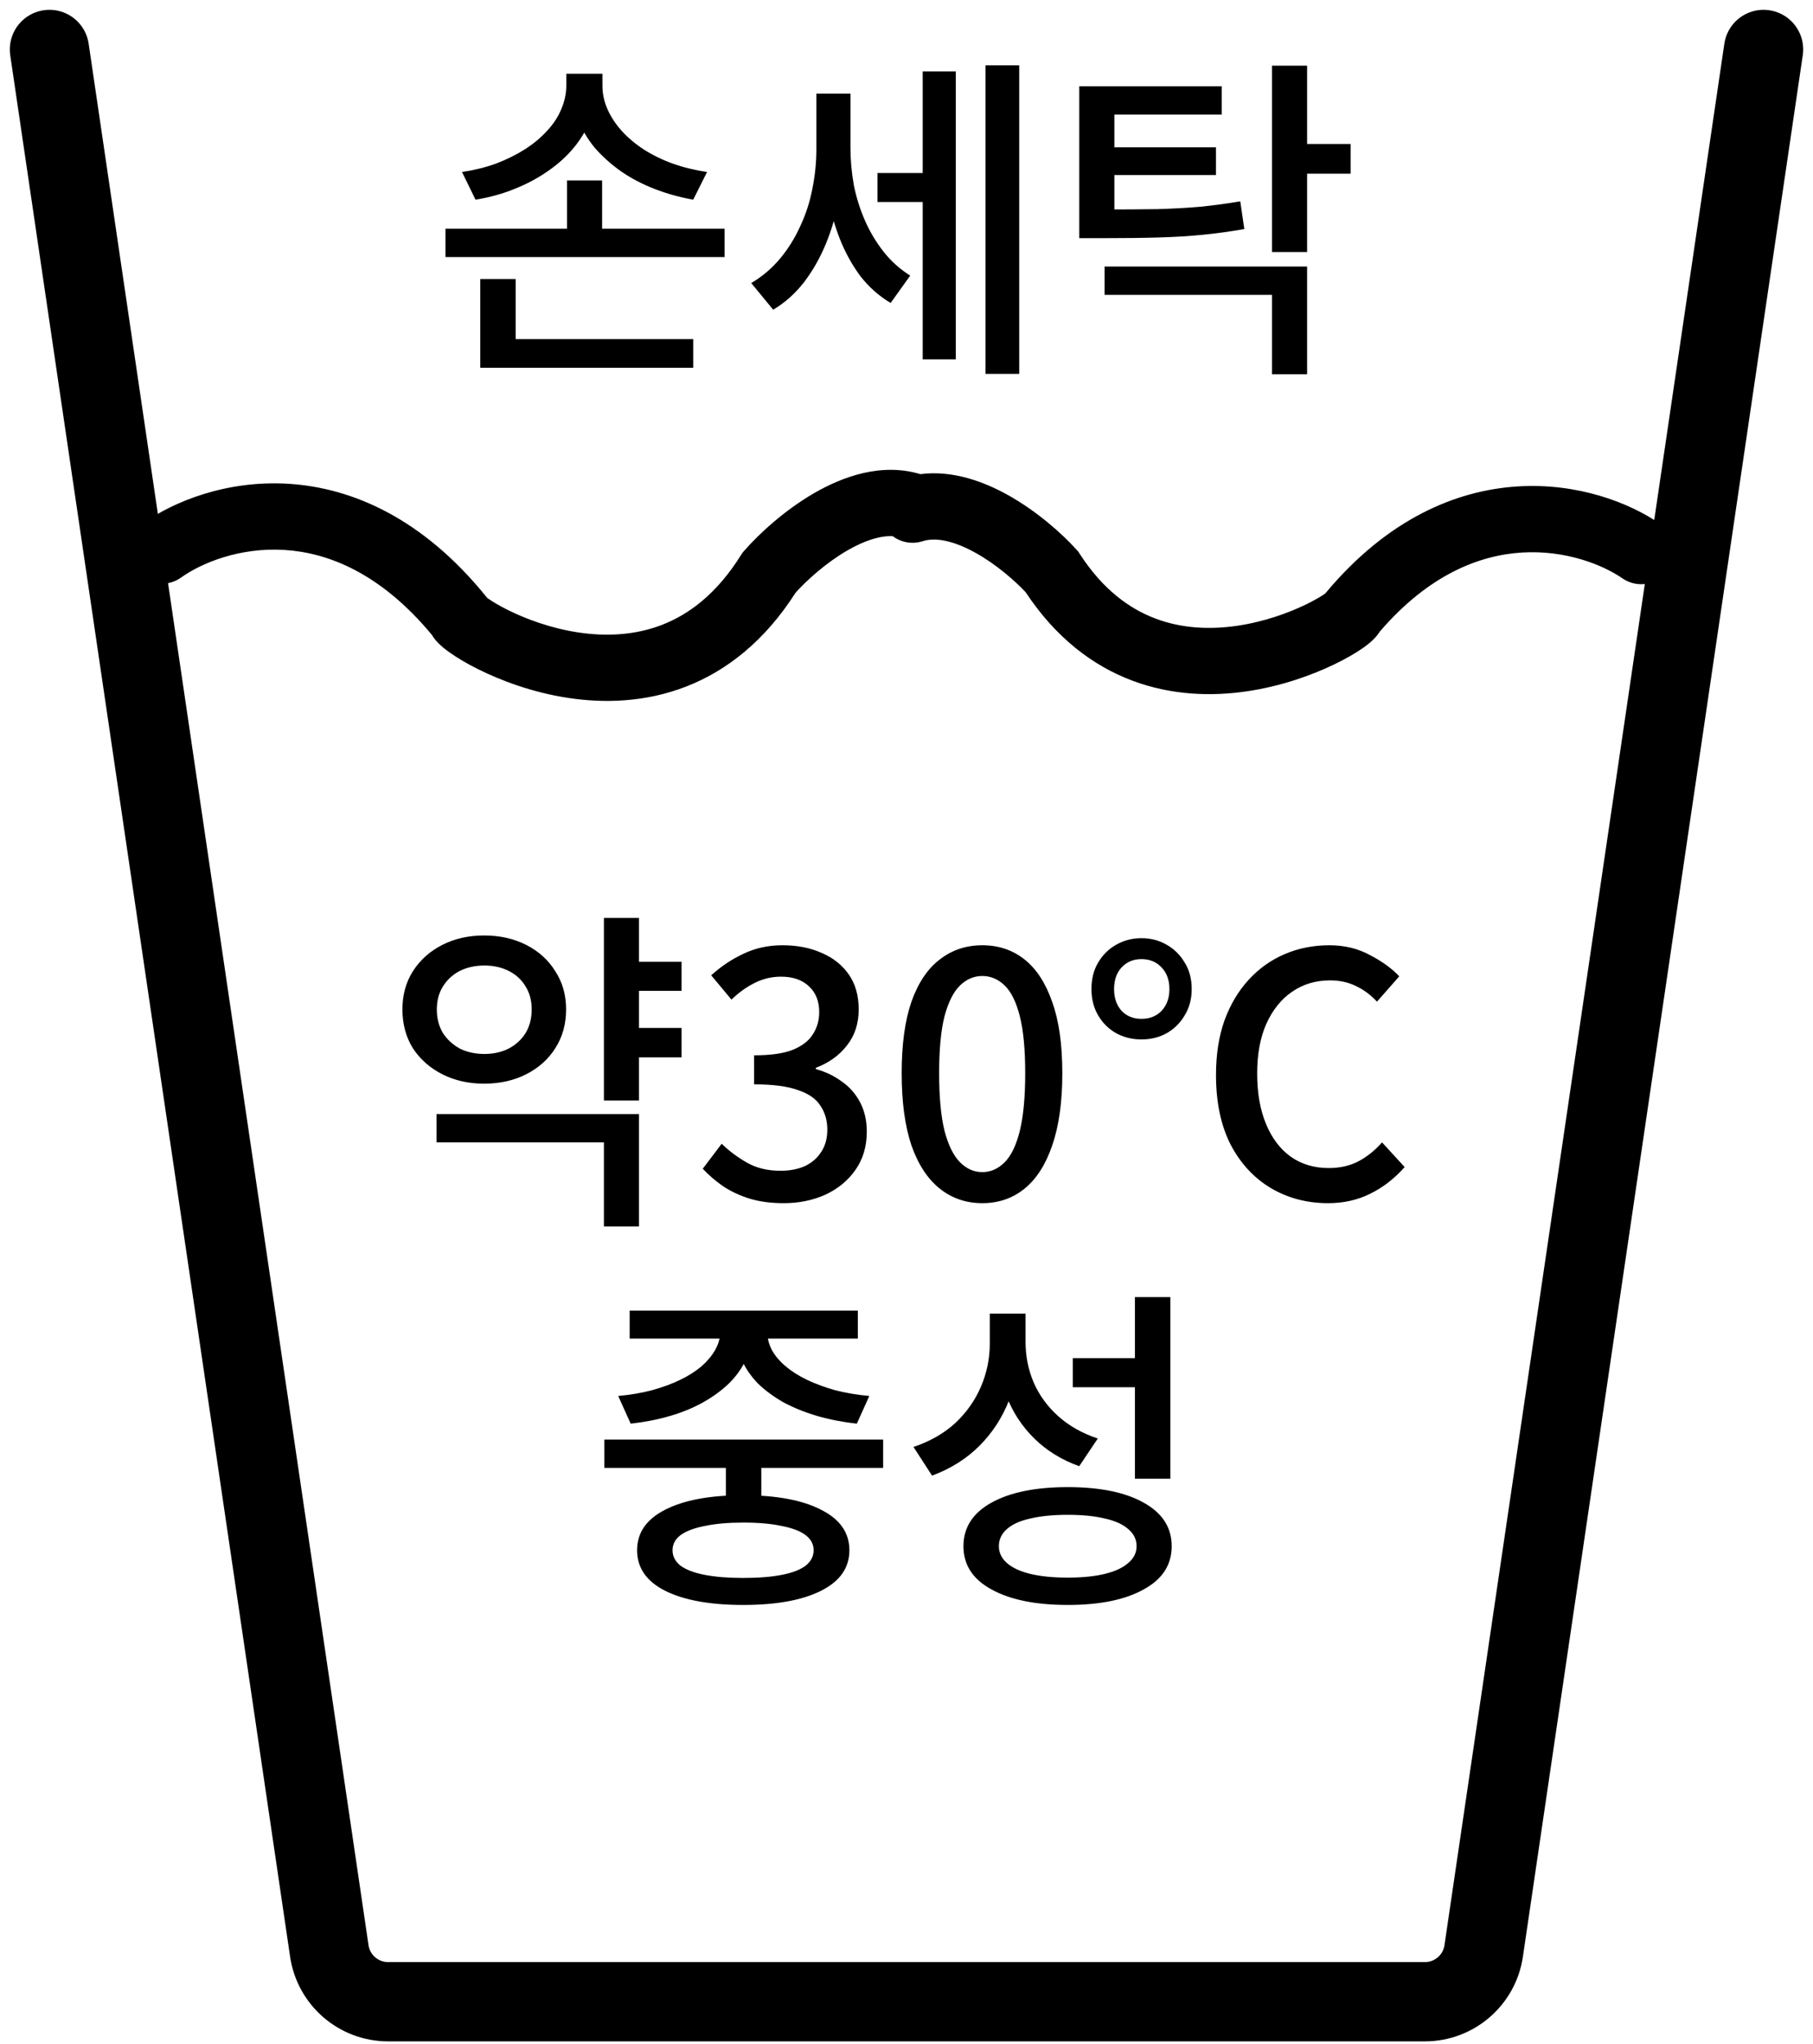 <svg width="110" height="124" viewBox="0 0 110 124" fill="none" xmlns="http://www.w3.org/2000/svg">
<path d="M38.136 58.345H41.351V60.106H38.136V58.345ZM38.136 62.358H41.351V64.14H38.136V62.358ZM36.641 55.682H38.77V66.761H36.641V55.682ZM26.484 67.58H38.77V74.399H36.641V69.3H26.484V67.58ZM29.371 56.747C30.327 56.747 31.18 56.938 31.931 57.321C32.682 57.703 33.269 58.235 33.692 58.918C34.129 59.587 34.347 60.358 34.347 61.232C34.347 62.119 34.129 62.904 33.692 63.587C33.269 64.256 32.682 64.781 31.931 65.164C31.18 65.546 30.327 65.737 29.371 65.737C28.429 65.737 27.583 65.546 26.832 65.164C26.081 64.781 25.487 64.256 25.05 63.587C24.627 62.904 24.416 62.119 24.416 61.232C24.416 60.358 24.627 59.587 25.05 58.918C25.487 58.235 26.081 57.703 26.832 57.321C27.583 56.938 28.429 56.747 29.371 56.747ZM29.392 58.57C28.832 58.57 28.334 58.679 27.897 58.898C27.474 59.116 27.132 59.43 26.873 59.84C26.627 60.235 26.504 60.7 26.504 61.232C26.504 61.778 26.627 62.256 26.873 62.665C27.132 63.061 27.474 63.375 27.897 63.607C28.334 63.826 28.832 63.935 29.392 63.935C29.938 63.935 30.429 63.826 30.866 63.607C31.303 63.375 31.644 63.061 31.89 62.665C32.136 62.256 32.259 61.778 32.259 61.232C32.259 60.7 32.136 60.235 31.89 59.84C31.644 59.43 31.303 59.116 30.866 58.898C30.429 58.679 29.938 58.57 29.392 58.57ZM47.554 72.986C46.762 72.986 46.059 72.891 45.445 72.7C44.844 72.508 44.312 72.256 43.847 71.942C43.383 71.614 42.98 71.266 42.639 70.897L43.786 69.382C44.236 69.819 44.748 70.201 45.322 70.529C45.895 70.856 46.571 71.02 47.349 71.02C47.922 71.02 48.421 70.925 48.844 70.734C49.267 70.529 49.595 70.242 49.827 69.874C50.073 69.505 50.196 69.054 50.196 68.522C50.196 67.976 50.059 67.498 49.786 67.089C49.527 66.665 49.069 66.344 48.414 66.126C47.772 65.894 46.885 65.778 45.752 65.778V64.017C46.748 64.017 47.527 63.908 48.086 63.689C48.66 63.457 49.069 63.143 49.315 62.747C49.574 62.351 49.704 61.901 49.704 61.396C49.704 60.74 49.499 60.222 49.09 59.84C48.68 59.444 48.114 59.246 47.39 59.246C46.817 59.246 46.277 59.375 45.772 59.635C45.281 59.88 44.817 60.215 44.38 60.638L43.151 59.164C43.752 58.618 44.407 58.181 45.117 57.853C45.827 57.512 46.612 57.341 47.472 57.341C48.373 57.341 49.172 57.498 49.868 57.812C50.564 58.112 51.11 58.549 51.506 59.123C51.902 59.696 52.1 60.399 52.1 61.232C52.1 62.092 51.861 62.822 51.383 63.423C50.919 64.024 50.291 64.474 49.499 64.775V64.856C50.073 65.007 50.591 65.252 51.056 65.594C51.533 65.921 51.909 66.344 52.182 66.863C52.455 67.382 52.591 67.976 52.591 68.645C52.591 69.546 52.359 70.324 51.895 70.979C51.445 71.621 50.837 72.119 50.073 72.474C49.308 72.816 48.468 72.986 47.554 72.986ZM59.601 72.986C58.618 72.986 57.758 72.693 57.021 72.106C56.284 71.519 55.71 70.645 55.301 69.484C54.905 68.31 54.707 66.85 54.707 65.102C54.707 63.355 54.905 61.908 55.301 60.761C55.71 59.614 56.284 58.761 57.021 58.201C57.758 57.628 58.618 57.341 59.601 57.341C60.584 57.341 61.437 57.628 62.161 58.201C62.884 58.775 63.444 59.635 63.84 60.781C64.25 61.914 64.454 63.355 64.454 65.102C64.454 66.85 64.25 68.31 63.84 69.484C63.444 70.645 62.884 71.519 62.161 72.106C61.437 72.693 60.584 72.986 59.601 72.986ZM59.601 71.102C60.106 71.102 60.557 70.904 60.953 70.508C61.349 70.112 61.656 69.478 61.874 68.604C62.093 67.717 62.202 66.549 62.202 65.102C62.202 63.655 62.093 62.502 61.874 61.642C61.656 60.781 61.349 60.16 60.953 59.778C60.557 59.396 60.106 59.205 59.601 59.205C59.096 59.205 58.645 59.396 58.25 59.778C57.854 60.16 57.54 60.781 57.308 61.642C57.089 62.502 56.98 63.655 56.98 65.102C56.98 66.549 57.089 67.717 57.308 68.604C57.54 69.478 57.854 70.112 58.25 70.508C58.645 70.904 59.096 71.102 59.601 71.102ZM69.253 63.054C68.707 63.054 68.201 62.932 67.737 62.686C67.273 62.426 66.904 62.065 66.631 61.6C66.358 61.136 66.222 60.604 66.222 60.003C66.222 59.375 66.358 58.836 66.631 58.386C66.904 57.921 67.273 57.56 67.737 57.3C68.201 57.041 68.707 56.911 69.253 56.911C69.812 56.911 70.317 57.041 70.768 57.3C71.232 57.56 71.601 57.921 71.874 58.386C72.16 58.836 72.304 59.375 72.304 60.003C72.304 60.604 72.16 61.136 71.874 61.6C71.601 62.065 71.232 62.426 70.768 62.686C70.317 62.932 69.812 63.054 69.253 63.054ZM69.253 61.805C69.758 61.805 70.167 61.642 70.481 61.314C70.795 60.973 70.952 60.536 70.952 60.003C70.952 59.457 70.795 59.02 70.481 58.693C70.167 58.351 69.758 58.181 69.253 58.181C68.761 58.181 68.358 58.351 68.044 58.693C67.744 59.02 67.594 59.457 67.594 60.003C67.594 60.536 67.744 60.973 68.044 61.314C68.358 61.642 68.761 61.805 69.253 61.805ZM80.577 72.986C79.293 72.986 78.133 72.679 77.096 72.065C76.072 71.45 75.259 70.57 74.659 69.423C74.072 68.263 73.778 66.856 73.778 65.205C73.778 63.976 73.949 62.877 74.29 61.908C74.645 60.938 75.136 60.112 75.764 59.43C76.392 58.747 77.123 58.228 77.956 57.874C78.788 57.519 79.689 57.341 80.659 57.341C81.573 57.341 82.392 57.539 83.116 57.935C83.853 58.317 84.447 58.747 84.898 59.225L83.546 60.761C83.164 60.351 82.741 60.037 82.276 59.819C81.812 59.587 81.287 59.471 80.7 59.471C79.826 59.471 79.055 59.703 78.386 60.167C77.73 60.618 77.212 61.266 76.829 62.112C76.461 62.945 76.276 63.949 76.276 65.123C76.276 66.297 76.454 67.314 76.809 68.174C77.164 69.034 77.662 69.696 78.304 70.16C78.959 70.624 79.73 70.856 80.618 70.856C81.3 70.856 81.901 70.72 82.42 70.447C82.939 70.174 83.416 69.792 83.853 69.3L85.225 70.795C84.611 71.491 83.915 72.031 83.136 72.413C82.372 72.795 81.519 72.986 80.577 72.986ZM44.041 88.041H46.191V91.338H44.041V88.041ZM36.669 87.324H53.583V89.044H36.669V87.324ZM45.085 90.703C47.105 90.703 48.682 90.996 49.815 91.583C50.962 92.157 51.535 92.976 51.535 94.041C51.535 95.106 50.962 95.925 49.815 96.498C48.682 97.072 47.105 97.358 45.085 97.358C43.078 97.358 41.501 97.072 40.355 96.498C39.221 95.925 38.655 95.106 38.655 94.041C38.655 92.976 39.221 92.157 40.355 91.583C41.501 90.996 43.078 90.703 45.085 90.703ZM45.085 92.362C44.184 92.362 43.413 92.43 42.771 92.566C42.129 92.689 41.638 92.874 41.297 93.119C40.969 93.365 40.805 93.672 40.805 94.041C40.805 94.409 40.969 94.723 41.297 94.983C41.638 95.228 42.129 95.413 42.771 95.536C43.413 95.659 44.184 95.72 45.085 95.72C46.013 95.72 46.791 95.659 47.419 95.536C48.061 95.413 48.546 95.228 48.873 94.983C49.201 94.723 49.365 94.409 49.365 94.041C49.365 93.672 49.201 93.365 48.873 93.119C48.546 92.874 48.061 92.689 47.419 92.566C46.791 92.43 46.013 92.362 45.085 92.362ZM43.692 80.321H45.597V80.833C45.597 81.42 45.481 81.973 45.249 82.491C45.017 82.996 44.682 83.467 44.245 83.904C43.808 84.328 43.29 84.71 42.689 85.051C42.088 85.392 41.413 85.672 40.662 85.891C39.925 86.109 39.126 86.266 38.266 86.362L37.508 84.682C38.245 84.614 38.928 84.498 39.556 84.334C40.197 84.157 40.771 83.945 41.276 83.7C41.781 83.454 42.211 83.181 42.566 82.88C42.921 82.566 43.194 82.239 43.385 81.897C43.59 81.543 43.692 81.188 43.692 80.833V80.321ZM44.655 80.321H46.559V80.833C46.559 81.201 46.655 81.563 46.846 81.918C47.037 82.259 47.31 82.58 47.665 82.88C48.02 83.181 48.45 83.454 48.955 83.7C49.474 83.945 50.047 84.157 50.675 84.334C51.317 84.498 52.006 84.614 52.743 84.682L51.986 86.362C51.126 86.266 50.32 86.109 49.569 85.891C48.832 85.672 48.157 85.399 47.542 85.072C46.941 84.73 46.423 84.348 45.986 83.925C45.563 83.488 45.235 83.01 45.003 82.491C44.771 81.959 44.655 81.406 44.655 80.833V80.321ZM38.204 79.502H52.047V81.201H38.204V79.502ZM60.053 79.686H61.834V81.508C61.834 82.737 61.629 83.884 61.22 84.949C60.81 86 60.209 86.921 59.418 87.713C58.639 88.491 57.684 89.092 56.551 89.515L55.425 87.775C56.435 87.433 57.281 86.949 57.964 86.321C58.646 85.679 59.165 84.942 59.52 84.109C59.875 83.276 60.053 82.409 60.053 81.508V79.686ZM60.483 79.686H62.223V81.406C62.223 82.266 62.387 83.085 62.715 83.863C63.056 84.641 63.554 85.324 64.21 85.911C64.865 86.498 65.663 86.949 66.605 87.263L65.479 88.942C64.414 88.56 63.506 88 62.755 87.263C62.005 86.525 61.438 85.659 61.056 84.662C60.674 83.665 60.483 82.58 60.483 81.406V79.686ZM68.858 78.683H71.008V89.7H68.858V78.683ZM64.783 90.211C66.735 90.211 68.271 90.525 69.39 91.153C70.523 91.781 71.09 92.662 71.09 93.795C71.09 94.928 70.523 95.802 69.39 96.416C68.271 97.044 66.735 97.358 64.783 97.358C62.831 97.358 61.288 97.044 60.155 96.416C59.022 95.802 58.455 94.928 58.455 93.795C58.455 92.662 59.022 91.781 60.155 91.153C61.288 90.525 62.831 90.211 64.783 90.211ZM64.783 91.891C63.895 91.891 63.138 91.966 62.51 92.116C61.895 92.252 61.425 92.464 61.097 92.751C60.769 93.037 60.605 93.385 60.605 93.795C60.605 94.191 60.769 94.532 61.097 94.819C61.425 95.106 61.895 95.324 62.51 95.474C63.138 95.624 63.895 95.7 64.783 95.7C65.67 95.7 66.421 95.624 67.035 95.474C67.65 95.324 68.121 95.106 68.448 94.819C68.79 94.532 68.96 94.191 68.96 93.795C68.96 93.385 68.79 93.037 68.448 92.751C68.121 92.464 67.65 92.252 67.035 92.116C66.421 91.966 65.67 91.891 64.783 91.891ZM65.09 82.389H69.247V84.15H65.09V82.389Z" fill="black"/>
<path d="M29.138 20.57H42.059V22.311H29.138V20.57ZM29.138 16.925H31.288V21.184H29.138V16.925ZM27.029 13.874H43.964V15.594H27.029V13.874ZM34.401 10.945H36.531V14.509H34.401V10.945ZM34.36 4.474H36.223V5.191C36.223 5.901 36.1 6.57 35.855 7.198C35.609 7.826 35.268 8.406 34.831 8.939C34.394 9.471 33.868 9.949 33.254 10.372C32.653 10.795 31.978 11.157 31.227 11.457C30.49 11.758 29.698 11.976 28.851 12.113L28.032 10.434C28.77 10.324 29.459 10.154 30.101 9.922C30.742 9.676 31.322 9.389 31.841 9.061C32.374 8.72 32.824 8.345 33.193 7.935C33.575 7.526 33.862 7.089 34.053 6.625C34.258 6.147 34.36 5.669 34.36 5.191V4.474ZM34.708 4.474H36.551V5.191C36.551 5.683 36.653 6.16 36.858 6.625C37.063 7.089 37.35 7.526 37.718 7.935C38.087 8.345 38.531 8.72 39.049 9.061C39.582 9.403 40.169 9.689 40.81 9.922C41.466 10.154 42.162 10.324 42.899 10.434L42.059 12.113C41.227 11.963 40.442 11.744 39.705 11.457C38.967 11.171 38.292 10.816 37.677 10.393C37.063 9.956 36.531 9.478 36.08 8.959C35.643 8.427 35.302 7.846 35.056 7.218C34.824 6.577 34.708 5.901 34.708 5.191V4.474ZM53.239 10.495H56.618V12.256H53.239V10.495ZM49.532 5.683H51.191V9.061C51.191 10.072 51.095 11.068 50.904 12.051C50.727 13.021 50.461 13.935 50.106 14.795C49.751 15.655 49.307 16.433 48.775 17.13C48.242 17.812 47.621 18.365 46.911 18.788L45.58 17.171C46.249 16.775 46.829 16.283 47.321 15.696C47.812 15.109 48.222 14.454 48.549 13.73C48.891 13.007 49.136 12.249 49.287 11.457C49.45 10.652 49.532 9.853 49.532 9.061V5.683ZM49.962 5.683H51.6V8.959C51.6 9.71 51.669 10.468 51.805 11.232C51.956 11.983 52.181 12.7 52.481 13.382C52.781 14.065 53.157 14.693 53.607 15.266C54.058 15.84 54.597 16.324 55.225 16.72L54.037 18.379C53.328 17.956 52.713 17.41 52.194 16.741C51.689 16.058 51.273 15.3 50.945 14.468C50.618 13.621 50.372 12.734 50.208 11.806C50.044 10.864 49.962 9.915 49.962 8.959V5.683ZM59.792 3.963H61.839V22.679H59.792V3.963ZM55.983 4.331H57.99V21.799H55.983V4.331ZM65.483 12.707H66.957C68.2 12.707 69.285 12.7 70.213 12.686C71.155 12.659 72.022 12.611 72.814 12.543C73.619 12.461 74.432 12.352 75.251 12.215L75.496 13.894C74.65 14.044 73.81 14.16 72.978 14.242C72.159 14.324 71.264 14.379 70.295 14.406C69.34 14.434 68.227 14.447 66.957 14.447H65.483V12.707ZM65.483 5.232H74.124V6.952H67.612V13.321H65.483V5.232ZM66.937 8.939H73.776V10.618H66.937V8.939ZM77.176 3.983H79.305V15.287H77.176V3.983ZM78.732 8.734H81.947V10.536H78.732V8.734ZM67.019 16.167H79.305V22.7H77.176V17.887H67.019V16.167Z" fill="black"/>
<path d="M3 3L19.98 118.346C20.241 120.116 21.759 121.428 23.548 121.428H86.452C88.241 121.428 89.76 120.116 90.02 118.346L107 3" stroke="black" stroke-width="4.809" stroke-linecap="round"/>
<path fill-rule="evenodd" clip-rule="evenodd" d="M51.402 33.397C50.115 34.143 48.958 35.192 48.272 35.952C46.401 38.883 44.097 40.688 41.632 41.647C39.152 42.611 36.646 42.668 34.468 42.336C32.294 42.005 30.377 41.279 28.994 40.587C28.303 40.242 27.713 39.889 27.268 39.571C27.052 39.417 26.828 39.241 26.635 39.052C26.542 38.961 26.41 38.822 26.287 38.644L26.285 38.641L26.285 38.641C26.267 38.616 26.236 38.571 26.199 38.508C23.086 34.759 19.907 33.532 17.291 33.362C14.548 33.184 12.219 34.154 10.986 35.035C10.083 35.68 8.828 35.471 8.183 34.568C7.538 33.665 7.747 32.41 8.65 31.765C10.544 30.412 13.775 29.106 17.552 29.351C21.414 29.603 25.657 31.466 29.464 36.152L29.558 36.267C29.572 36.278 29.587 36.288 29.603 36.3C29.844 36.472 30.248 36.721 30.792 36.993C31.88 37.536 33.395 38.108 35.073 38.363C36.747 38.617 38.511 38.548 40.175 37.901C41.814 37.264 43.494 36.015 44.956 33.674L45.042 33.538L45.148 33.416C46.041 32.395 47.579 30.967 49.387 29.919C51.094 28.931 53.459 28.043 55.839 28.762C57.825 28.506 59.738 29.237 61.178 30.043C62.938 31.029 64.437 32.373 65.31 33.337L65.419 33.458L65.508 33.595C66.912 35.766 68.528 36.931 70.115 37.527C71.729 38.134 73.442 38.199 75.068 37.96C76.697 37.72 78.167 37.185 79.22 36.676C79.747 36.421 80.137 36.189 80.368 36.03L80.403 36.005L80.487 35.906C84.201 31.489 88.33 29.743 92.074 29.508C95.735 29.278 98.874 30.501 100.72 31.776C101.634 32.406 101.863 33.658 101.233 34.571C100.602 35.485 99.351 35.714 98.437 35.084C97.25 34.264 94.992 33.352 92.326 33.519C89.782 33.679 86.711 34.83 83.71 38.32C83.674 38.377 83.644 38.419 83.628 38.442L83.625 38.446C83.499 38.622 83.365 38.757 83.273 38.844C83.082 39.026 82.861 39.193 82.65 39.338C82.216 39.638 81.641 39.97 80.969 40.295C79.625 40.944 77.762 41.626 75.653 41.936C73.541 42.247 71.109 42.194 68.701 41.289C66.307 40.39 64.059 38.693 62.23 35.925C61.569 35.22 60.455 34.244 59.214 33.55C57.849 32.785 56.744 32.585 55.985 32.83C55.34 33.037 54.667 32.902 54.163 32.525C53.436 32.49 52.503 32.759 51.402 33.397Z" fill="black"/>
</svg>
